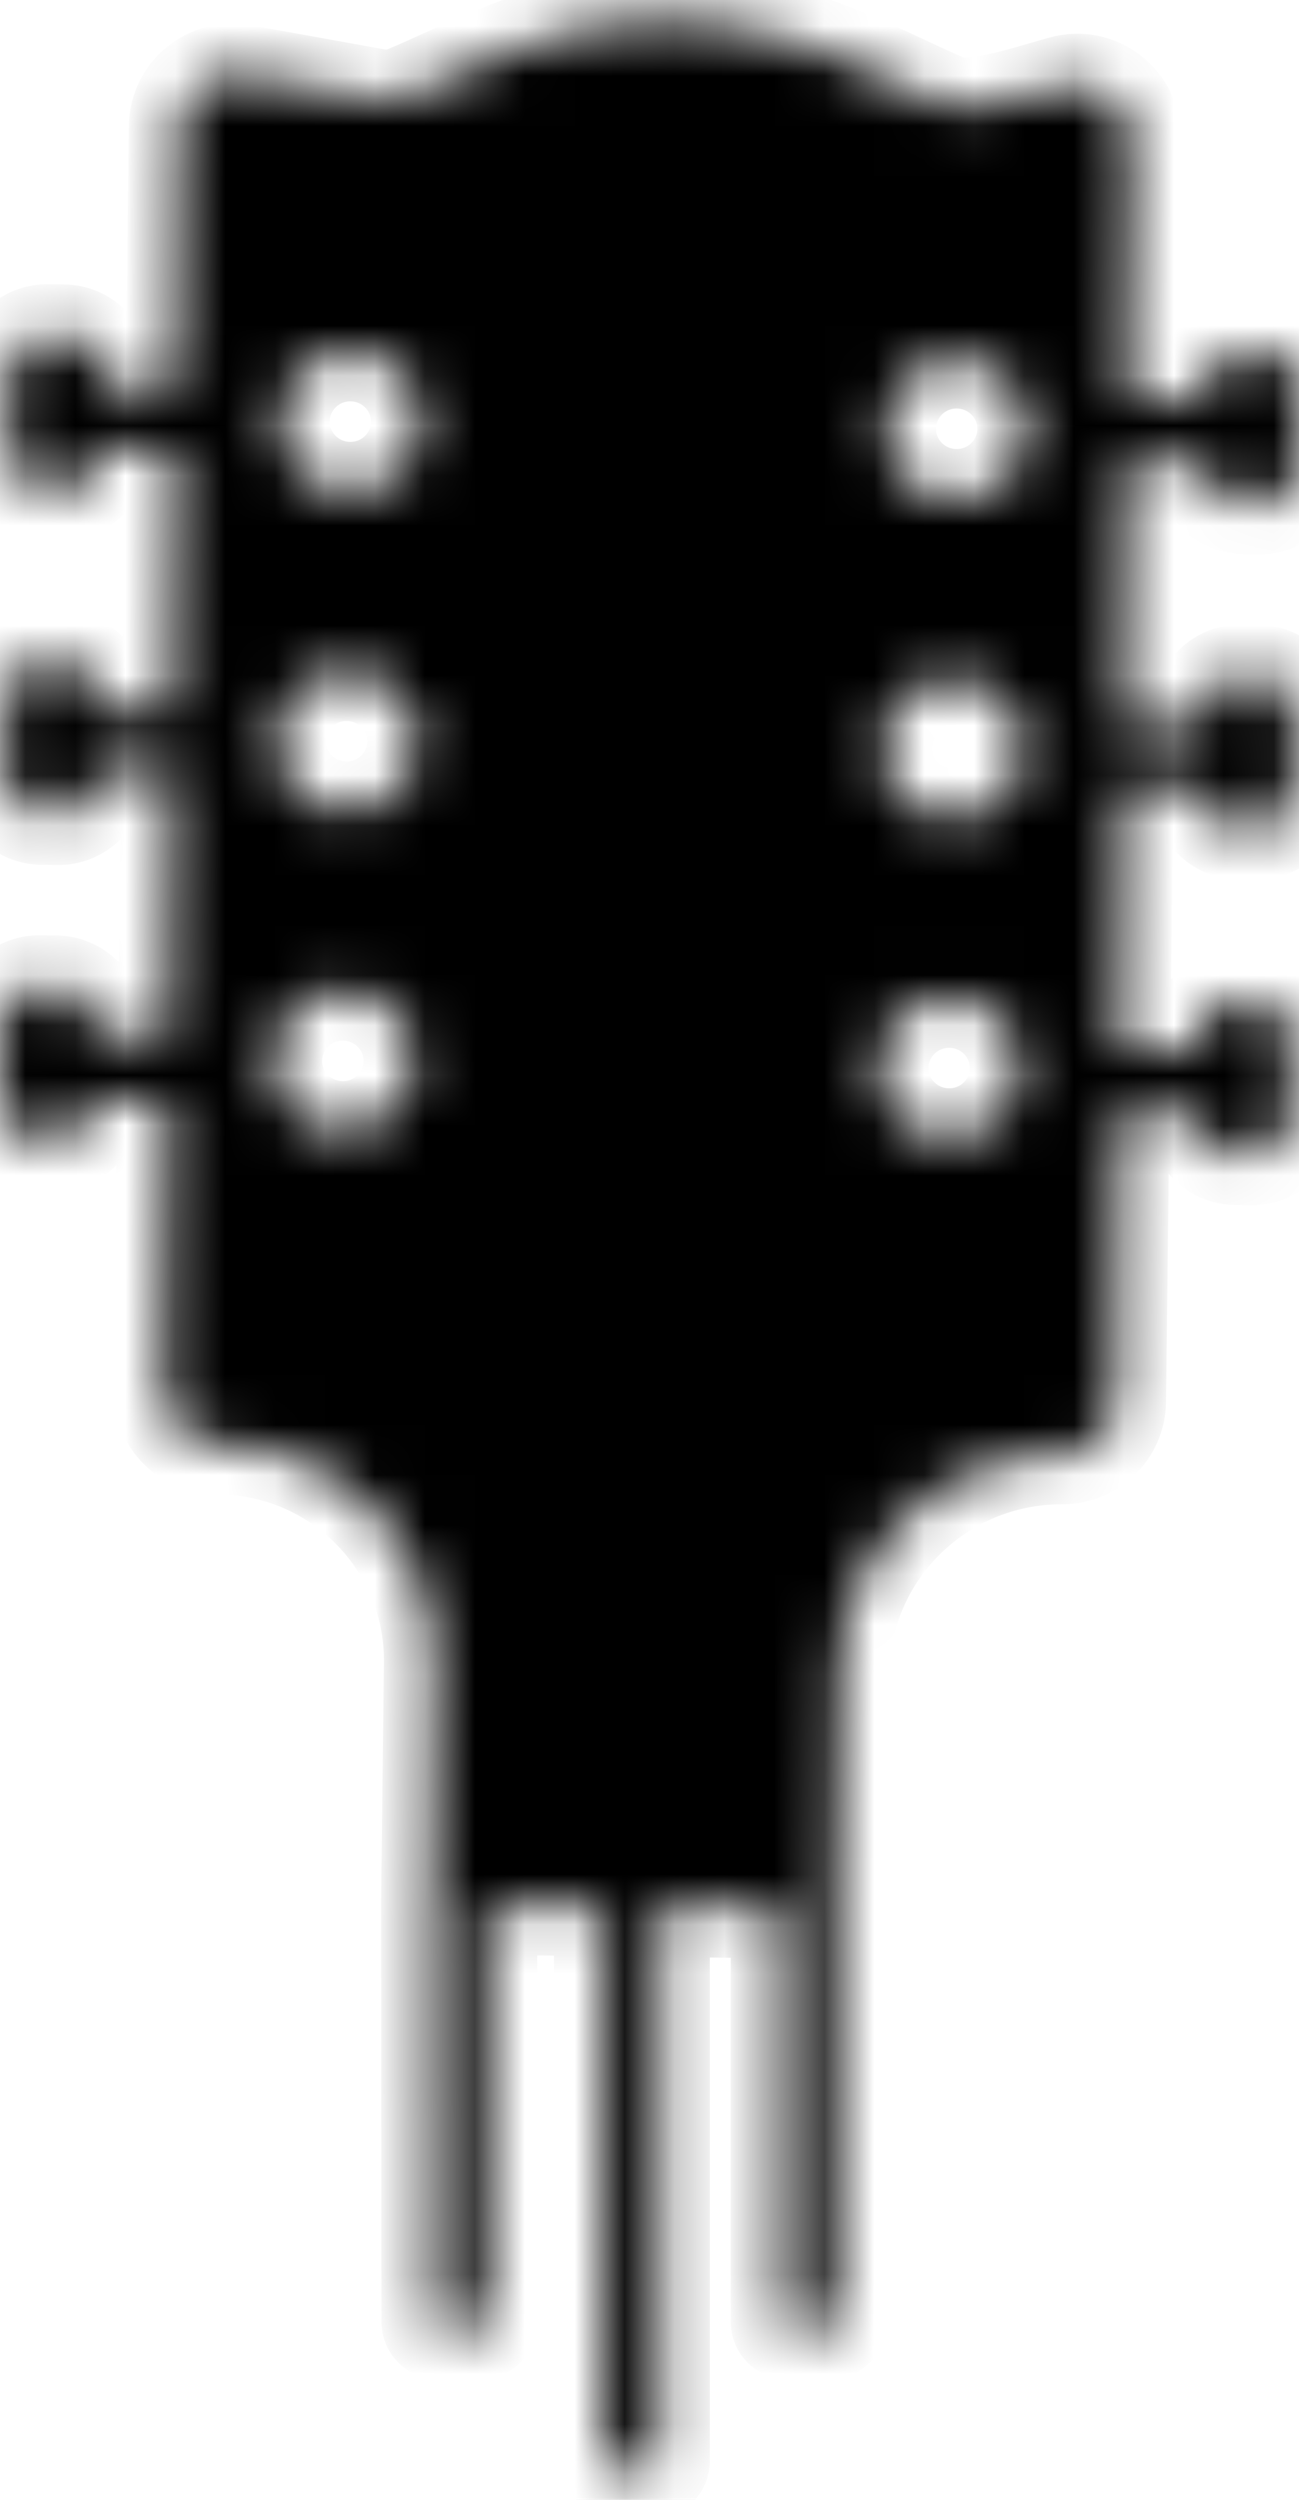 <svg width="26" height="50" viewBox="0 0 26 50" fill="none" xmlns="http://www.w3.org/2000/svg">
<mask id="path-1-inside-1_2319_376" fill="white">
<path d="M24.884 10.084L25.206 10.088C25.629 10.092 25.978 9.753 25.982 9.335L26 7.756C26.004 7.337 25.663 6.99 25.243 6.986L24.92 6.982C24.498 6.978 24.149 7.317 24.145 7.734V7.978L22.576 7.96L22.637 2.761C22.645 2.049 21.966 1.522 21.274 1.714C20.638 1.89 20.003 2.111 19.372 2.154C19.208 2.166 19.043 2.132 18.893 2.069C17.629 1.537 15.687 0.373 13.27 0.379C11.117 0.383 9.343 1.416 8.13 1.914C7.941 1.99 7.732 2.011 7.531 1.974L4.848 1.49C4.191 1.371 3.586 1.869 3.578 2.531L3.517 7.722L2.029 7.704V7.46C2.038 7.04 1.697 6.694 1.274 6.689L0.952 6.685C0.53 6.681 0.181 7.02 0.177 7.438L0.158 9.017C0.154 9.436 0.495 9.783 0.915 9.787L1.238 9.791C1.66 9.795 2.009 9.457 2.013 9.039V8.962L3.501 8.981L3.438 14.232L1.95 14.214V13.97C1.958 13.551 1.617 13.204 1.195 13.2L0.873 13.196C0.451 13.192 0.102 13.53 0.097 13.948L0.079 15.527C0.075 15.947 0.416 16.293 0.836 16.297L1.159 16.302C1.581 16.305 1.93 15.967 1.934 15.549V15.473L3.424 15.491L3.361 20.742L1.873 20.724V20.48C1.881 20.061 1.54 19.714 1.118 19.71L0.796 19.706C0.373 19.702 0.024 20.041 0.02 20.458L3.58662e-05 22.041C-0.004 22.461 0.337 22.808 0.757 22.812L1.08 22.816C1.502 22.82 1.851 22.481 1.855 22.064V21.987L3.344 22.005L3.275 27.819C3.269 28.408 3.748 28.89 4.341 28.89C6.76 28.89 8.712 30.855 8.684 33.259L8.627 38.087L8.635 46.443C8.635 46.525 8.702 46.592 8.787 46.592H9.601C9.684 46.592 9.753 46.525 9.753 46.44V38.099L12.089 38.127V49.228C12.089 49.31 12.156 49.379 12.241 49.379H13.055C13.138 49.379 13.207 49.312 13.207 49.228V38.141L15.626 38.17V46.443C15.626 46.525 15.693 46.594 15.778 46.594H16.592C16.675 46.594 16.744 46.527 16.744 46.443V38.182L16.801 33.456C16.829 31.036 18.812 29.088 21.249 29.088H21.262C21.852 29.088 22.333 28.616 22.339 28.029L22.408 22.237L23.975 22.255V22.332C23.969 22.751 24.309 23.098 24.732 23.102L25.054 23.106C25.476 23.11 25.825 22.771 25.829 22.354L25.848 20.775C25.852 20.355 25.511 20.008 25.091 20.004L24.768 20C24.346 19.996 23.997 20.333 23.993 20.753V20.997L22.424 20.978L22.487 15.727L24.054 15.745V15.822C24.048 16.241 24.389 16.588 24.811 16.592L25.133 16.596C25.555 16.6 25.905 16.261 25.909 15.844L25.927 14.264C25.931 13.845 25.59 13.498 25.17 13.494L24.847 13.49C24.425 13.486 24.076 13.825 24.072 14.242V14.486L22.503 14.468L22.566 9.217L24.133 9.235V9.311C24.127 9.731 24.468 10.078 24.89 10.082L24.884 10.084ZM6.845 22.624C6.064 22.614 5.439 21.979 5.449 21.202C5.459 20.426 6.098 19.805 6.88 19.815C7.661 19.825 8.286 20.46 8.276 21.237C8.266 22.013 7.626 22.634 6.845 22.624ZM6.92 16.231C6.139 16.221 5.514 15.585 5.524 14.809C5.534 14.033 6.173 13.411 6.955 13.421C7.736 13.432 8.361 14.067 8.351 14.843C8.341 15.62 7.701 16.241 6.92 16.231ZM6.995 9.838C6.214 9.828 5.589 9.192 5.599 8.416C5.609 7.639 6.248 7.018 7.03 7.028C7.811 7.038 8.436 7.674 8.426 8.45C8.416 9.227 7.776 9.848 6.995 9.838ZM18.98 22.767C18.199 22.757 17.574 22.122 17.584 21.346C17.594 20.569 18.234 19.948 19.015 19.958C19.796 19.968 20.421 20.603 20.411 21.38C20.401 22.156 19.762 22.777 18.98 22.767ZM19.056 16.374C18.274 16.364 17.649 15.729 17.659 14.952C17.669 14.176 18.309 13.555 19.09 13.565C19.871 13.575 20.496 14.21 20.486 14.987C20.476 15.763 19.837 16.384 19.056 16.374ZM19.131 9.981C18.349 9.971 17.724 9.335 17.735 8.559C17.745 7.783 18.384 7.161 19.165 7.171C19.946 7.182 20.572 7.817 20.561 8.593C20.551 9.37 19.912 9.991 19.131 9.981Z"/>
</mask>
<path d="M24.884 10.084L25.206 10.088C25.629 10.092 25.978 9.753 25.982 9.335L26 7.756C26.004 7.337 25.663 6.99 25.243 6.986L24.92 6.982C24.498 6.978 24.149 7.317 24.145 7.734V7.978L22.576 7.96L22.637 2.761C22.645 2.049 21.966 1.522 21.274 1.714C20.638 1.89 20.003 2.111 19.372 2.154C19.208 2.166 19.043 2.132 18.893 2.069C17.629 1.537 15.687 0.373 13.27 0.379C11.117 0.383 9.343 1.416 8.13 1.914C7.941 1.99 7.732 2.011 7.531 1.974L4.848 1.49C4.191 1.371 3.586 1.869 3.578 2.531L3.517 7.722L2.029 7.704V7.46C2.038 7.04 1.697 6.694 1.274 6.689L0.952 6.685C0.53 6.681 0.181 7.02 0.177 7.438L0.158 9.017C0.154 9.436 0.495 9.783 0.915 9.787L1.238 9.791C1.66 9.795 2.009 9.457 2.013 9.039V8.962L3.501 8.981L3.438 14.232L1.95 14.214V13.97C1.958 13.551 1.617 13.204 1.195 13.2L0.873 13.196C0.451 13.192 0.102 13.53 0.097 13.948L0.079 15.527C0.075 15.947 0.416 16.293 0.836 16.297L1.159 16.302C1.581 16.305 1.93 15.967 1.934 15.549V15.473L3.424 15.491L3.361 20.742L1.873 20.724V20.48C1.881 20.061 1.54 19.714 1.118 19.71L0.796 19.706C0.373 19.702 0.024 20.041 0.02 20.458L3.58662e-05 22.041C-0.004 22.461 0.337 22.808 0.757 22.812L1.08 22.816C1.502 22.82 1.851 22.481 1.855 22.064V21.987L3.344 22.005L3.275 27.819C3.269 28.408 3.748 28.89 4.341 28.89C6.76 28.89 8.712 30.855 8.684 33.259L8.627 38.087L8.635 46.443C8.635 46.525 8.702 46.592 8.787 46.592H9.601C9.684 46.592 9.753 46.525 9.753 46.44V38.099L12.089 38.127V49.228C12.089 49.31 12.156 49.379 12.241 49.379H13.055C13.138 49.379 13.207 49.312 13.207 49.228V38.141L15.626 38.17V46.443C15.626 46.525 15.693 46.594 15.778 46.594H16.592C16.675 46.594 16.744 46.527 16.744 46.443V38.182L16.801 33.456C16.829 31.036 18.812 29.088 21.249 29.088H21.262C21.852 29.088 22.333 28.616 22.339 28.029L22.408 22.237L23.975 22.255V22.332C23.969 22.751 24.309 23.098 24.732 23.102L25.054 23.106C25.476 23.11 25.825 22.771 25.829 22.354L25.848 20.775C25.852 20.355 25.511 20.008 25.091 20.004L24.768 20C24.346 19.996 23.997 20.333 23.993 20.753V20.997L22.424 20.978L22.487 15.727L24.054 15.745V15.822C24.048 16.241 24.389 16.588 24.811 16.592L25.133 16.596C25.555 16.6 25.905 16.261 25.909 15.844L25.927 14.264C25.931 13.845 25.59 13.498 25.17 13.494L24.847 13.49C24.425 13.486 24.076 13.825 24.072 14.242V14.486L22.503 14.468L22.566 9.217L24.133 9.235V9.311C24.127 9.731 24.468 10.078 24.89 10.082L24.884 10.084ZM6.845 22.624C6.064 22.614 5.439 21.979 5.449 21.202C5.459 20.426 6.098 19.805 6.88 19.815C7.661 19.825 8.286 20.46 8.276 21.237C8.266 22.013 7.626 22.634 6.845 22.624ZM6.92 16.231C6.139 16.221 5.514 15.585 5.524 14.809C5.534 14.033 6.173 13.411 6.955 13.421C7.736 13.432 8.361 14.067 8.351 14.843C8.341 15.62 7.701 16.241 6.92 16.231ZM6.995 9.838C6.214 9.828 5.589 9.192 5.599 8.416C5.609 7.639 6.248 7.018 7.03 7.028C7.811 7.038 8.436 7.674 8.426 8.45C8.416 9.227 7.776 9.848 6.995 9.838ZM18.98 22.767C18.199 22.757 17.574 22.122 17.584 21.346C17.594 20.569 18.234 19.948 19.015 19.958C19.796 19.968 20.421 20.603 20.411 21.38C20.401 22.156 19.762 22.777 18.98 22.767ZM19.056 16.374C18.274 16.364 17.649 15.729 17.659 14.952C17.669 14.176 18.309 13.555 19.09 13.565C19.871 13.575 20.496 14.21 20.486 14.987C20.476 15.763 19.837 16.384 19.056 16.374ZM19.131 9.981C18.349 9.971 17.724 9.335 17.735 8.559C17.745 7.783 18.384 7.161 19.165 7.171C19.946 7.182 20.572 7.817 20.561 8.593C20.551 9.37 19.912 9.991 19.131 9.981Z" fill="black" stroke="black" stroke-width="2" mask="url(#path-1-inside-1_2319_376)"/>
</svg>
